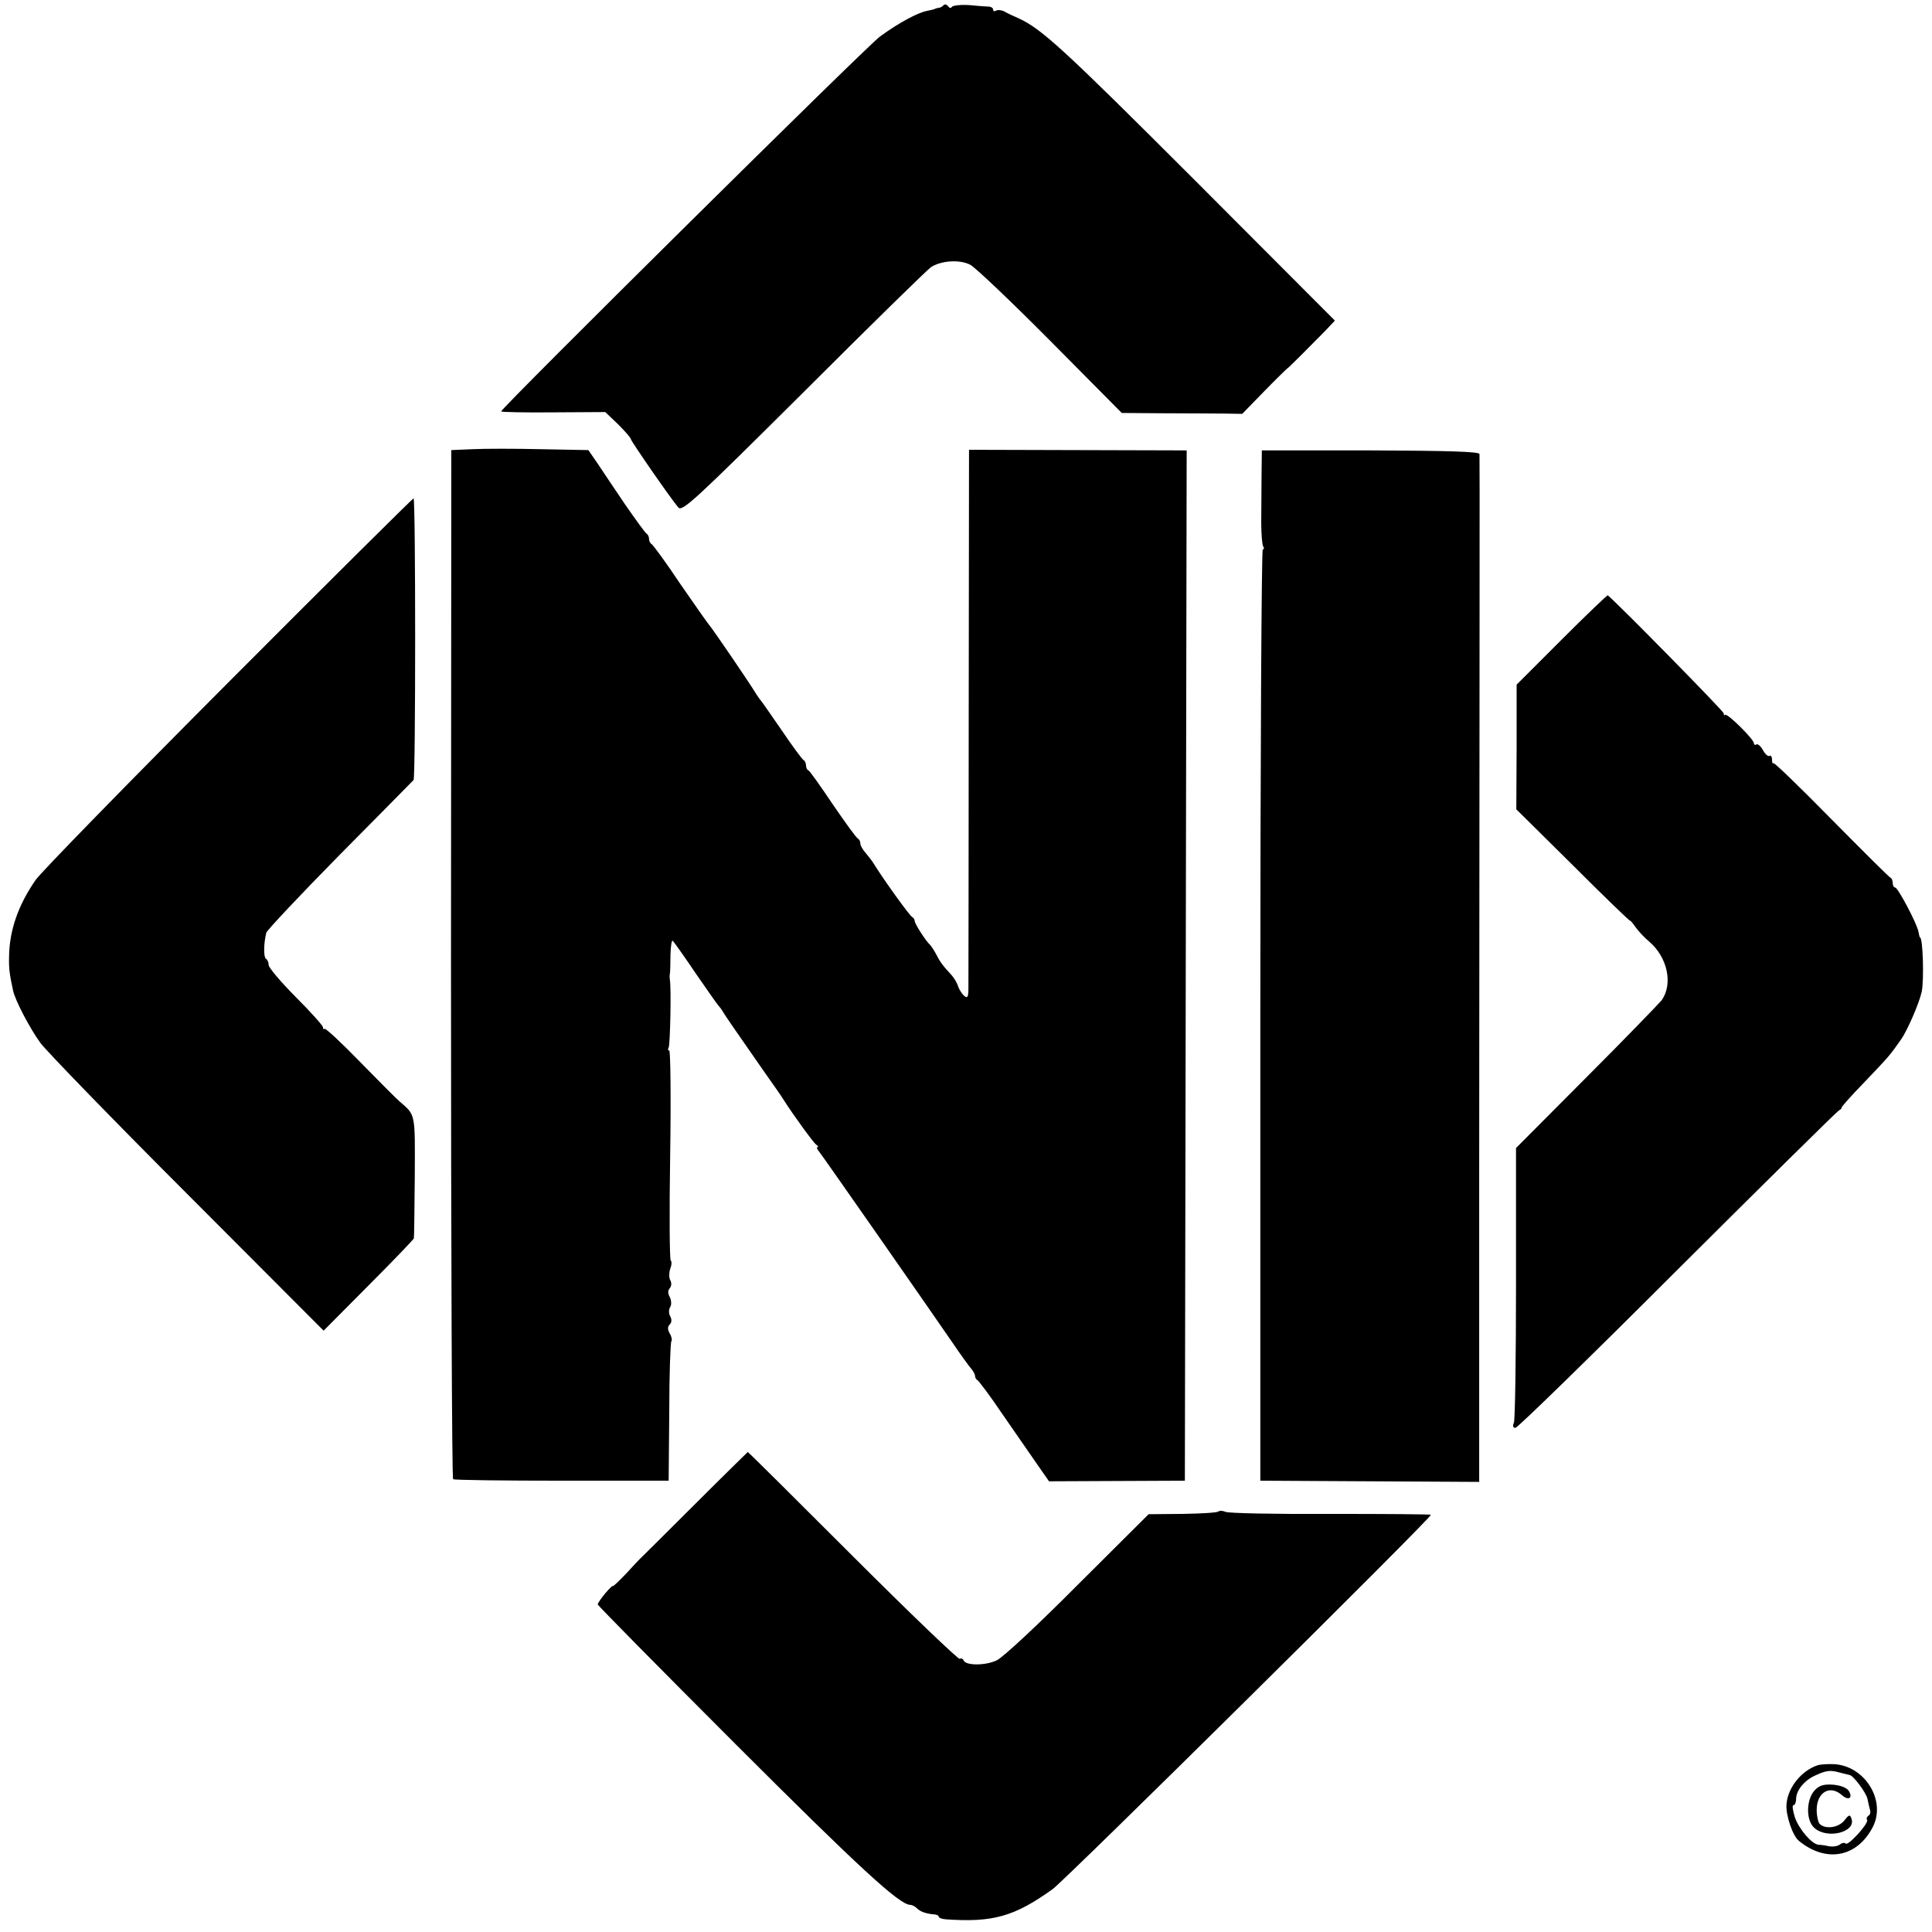 <?xml version="1.0" standalone="no"?>
<!DOCTYPE svg PUBLIC "-//W3C//DTD SVG 20010904//EN"
 "http://www.w3.org/TR/2001/REC-SVG-20010904/DTD/svg10.dtd">
<svg version="1.0" xmlns="http://www.w3.org/2000/svg"
 width="640pt" height="640pt" viewBox="0 0 640 640"
 preserveAspectRatio="xMidYMid meet">
<g transform="translate(0,640) scale(0.1,-0.1)"
fill="#000000" stroke="none">
<path d="M3126 6383 c-4 -5 -12 -9 -17 -9 -5 -1 -10 -2 -11 -3 -2 -2 -14 -4
-27 -7 -31 -6 -93 -39 -156 -85 -42 -30 -1255 -1231 -1255 -1242 0 -2 78 -4
173 -3 l172 1 43 -41 c23 -23 42 -45 42 -49 0 -6 132 -197 157 -226 13 -15 55
24 415 382 220 220 410 406 422 414 34 22 95 26 130 8 17 -9 137 -123 266
-253 l236 -238 139 -1 c77 0 167 -1 200 -1 l60 -1 74 76 c40 41 75 75 76 75 2
0 66 64 124 123 l33 35 -463 464 c-435 435 -508 502 -584 537 -16 7 -38 17
-48 23 -10 5 -22 6 -27 3 -6 -4 -10 -2 -10 3 0 5 -6 9 -12 10 -7 0 -37 2 -66
5 -29 2 -56 -1 -59 -6 -3 -5 -8 -4 -12 2 -4 6 -11 8 -15 4z"/>
<path d="M1565 4912 l-70 -3 -1 -1702 c0 -936 3 -1704 7 -1707 4 -3 167 -5
361 -5 l353 0 2 228 c0 126 4 231 7 234 3 3 1 15 -5 25 -8 14 -8 23 0 31 6 6
7 16 1 27 -5 9 -5 22 0 30 5 8 4 22 -1 33 -7 12 -7 22 0 30 6 8 6 18 1 27 -4
7 -4 24 0 36 5 13 6 25 2 28 -4 2 -5 160 -2 350 3 190 1 346 -3 346 -5 0 -5 4
-2 10 5 9 9 197 4 225 -1 6 -1 14 0 19 1 4 2 33 2 63 1 30 4 51 8 46 4 -4 39
-53 76 -108 38 -55 71 -102 74 -105 3 -3 11 -13 16 -22 11 -18 34 -51 130
-189 33 -47 65 -92 70 -101 33 -52 100 -144 109 -150 6 -4 8 -8 4 -8 -4 0 -1
-8 7 -17 14 -18 331 -472 437 -626 29 -43 59 -84 66 -92 6 -7 12 -18 12 -23 0
-6 4 -12 8 -14 4 -2 42 -52 83 -113 42 -60 93 -135 115 -166 l39 -56 225 1
225 1 3 1707 3 1706 -361 1 -360 1 -1 -873 c0 -479 -1 -889 -1 -910 0 -30 -3
-35 -14 -26 -7 6 -16 20 -20 31 -3 11 -13 28 -22 38 -29 31 -39 45 -52 71 -7
13 -16 26 -19 29 -13 11 -51 70 -51 79 0 5 -4 11 -8 13 -7 2 -95 124 -127 176
-5 9 -18 25 -27 36 -10 11 -18 25 -18 32 0 7 -4 14 -8 16 -5 2 -42 53 -83 113
-41 61 -77 112 -81 113 -5 2 -8 10 -8 17 0 7 -4 15 -8 17 -4 2 -37 46 -72 98
-36 52 -67 97 -70 100 -3 3 -9 12 -15 21 -20 34 -150 224 -156 229 -3 3 -46
64 -95 135 -48 72 -92 132 -96 133 -4 2 -8 10 -8 17 0 7 -4 15 -8 17 -4 2 -36
46 -72 98 -35 52 -77 114 -92 137 l-29 42 -157 3 c-86 2 -188 2 -227 0z"/>
<path d="M4179 4822 c0 -48 -1 -117 -1 -153 0 -37 3 -72 6 -78 4 -6 4 -11 -1
-11 -4 0 -8 -694 -8 -1543 l0 -1542 363 -2 362 -2 0 1027 c1 1774 2 2367 1
2378 -1 8 -105 11 -361 12 l-360 0 -1 -86z"/>
<path d="M759 4142 c-333 -334 -621 -629 -641 -657 -58 -84 -87 -167 -88 -255
-1 -40 2 -58 13 -110 6 -32 56 -127 91 -175 20 -27 239 -253 487 -501 l451
-452 149 150 c82 82 149 152 150 156 1 4 2 96 3 205 1 212 3 202 -50 248 -11
9 -69 68 -131 131 -62 64 -115 113 -118 110 -3 -3 -5 -1 -5 5 0 5 -40 50 -90
100 -50 50 -90 98 -90 106 0 9 -4 18 -9 21 -8 5 -8 48 1 86 2 8 111 124 243
258 132 133 242 245 245 248 7 7 7 934 0 933 -3 0 -278 -273 -611 -607z"/>
<path d="M5173 4281 l-149 -149 0 -206 -1 -207 189 -187 c103 -103 188 -185
188 -182 0 2 8 -7 17 -20 10 -14 30 -36 46 -49 61 -52 80 -141 41 -195 -11
-13 -123 -129 -251 -257 l-231 -232 0 -446 c0 -245 -3 -454 -7 -464 -5 -10 -3
-17 5 -17 7 0 247 234 534 521 287 286 529 525 537 530 8 5 12 9 9 9 -3 0 30
38 75 84 82 86 85 89 122 142 22 31 61 122 69 159 8 41 4 180 -6 180 -1 0 -3
8 -5 19 -5 27 -68 146 -77 146 -4 0 -8 6 -8 14 0 8 -3 16 -7 18 -5 2 -92 89
-196 194 -103 105 -189 188 -192 186 -3 -3 -5 2 -5 12 0 9 -4 15 -8 12 -5 -3
-15 6 -22 19 -7 13 -17 22 -22 19 -4 -3 -8 -1 -8 4 0 13 -88 100 -95 94 -3 -3
-5 -1 -5 5 0 7 -346 359 -384 391 -2 1 -71 -65 -153 -147z"/>
<path d="M2307 1422 c-92 -92 -173 -172 -180 -179 -7 -6 -31 -32 -54 -57 -24
-25 -43 -43 -43 -40 0 3 -11 -8 -25 -24 -14 -17 -25 -33 -25 -37 0 -3 206
-212 458 -464 406 -406 542 -531 577 -531 6 0 16 -5 23 -12 11 -11 31 -18 60
-20 6 -1 12 -4 12 -8 0 -3 10 -7 23 -8 156 -11 227 9 354 100 43 31 1253 1228
1253 1240 0 2 -150 3 -332 3 -183 -1 -340 2 -349 7 -9 4 -19 4 -23 1 -4 -4
-57 -7 -119 -8 l-112 -1 -234 -233 c-128 -129 -249 -242 -269 -251 -37 -18
-104 -18 -110 0 -2 5 -8 8 -13 5 -4 -3 -164 150 -354 340 -190 190 -346 345
-348 345 -1 -1 -78 -76 -170 -168z"/>
<path d="M6020 552 c-53 -18 -98 -74 -102 -129 -3 -35 20 -104 41 -121 90 -74
193 -55 245 46 45 88 -27 203 -129 208 -22 1 -47 -1 -55 -4z m107 -32 c11 0
54 -57 59 -78 3 -15 7 -32 9 -39 2 -7 0 -15 -6 -18 -5 -4 -7 -10 -4 -14 6 -11
-63 -87 -71 -78 -4 4 -13 2 -19 -3 -7 -6 -23 -8 -36 -6 -13 3 -29 5 -35 5 -22
2 -64 51 -78 90 -7 23 -10 41 -5 41 5 0 9 10 9 23 1 26 26 58 60 74 40 19 53
20 85 11 16 -4 31 -8 32 -8z"/>
<path d="M6011 469 c-28 -31 -29 -99 -1 -124 43 -39 140 -14 123 31 -5 14 -8
13 -23 -6 -18 -24 -63 -31 -82 -12 -5 5 -10 26 -10 46 0 59 44 85 84 49 22
-19 37 -9 22 15 -7 10 -27 18 -52 20 -31 2 -45 -2 -61 -19z"/>
</g>
</svg>
